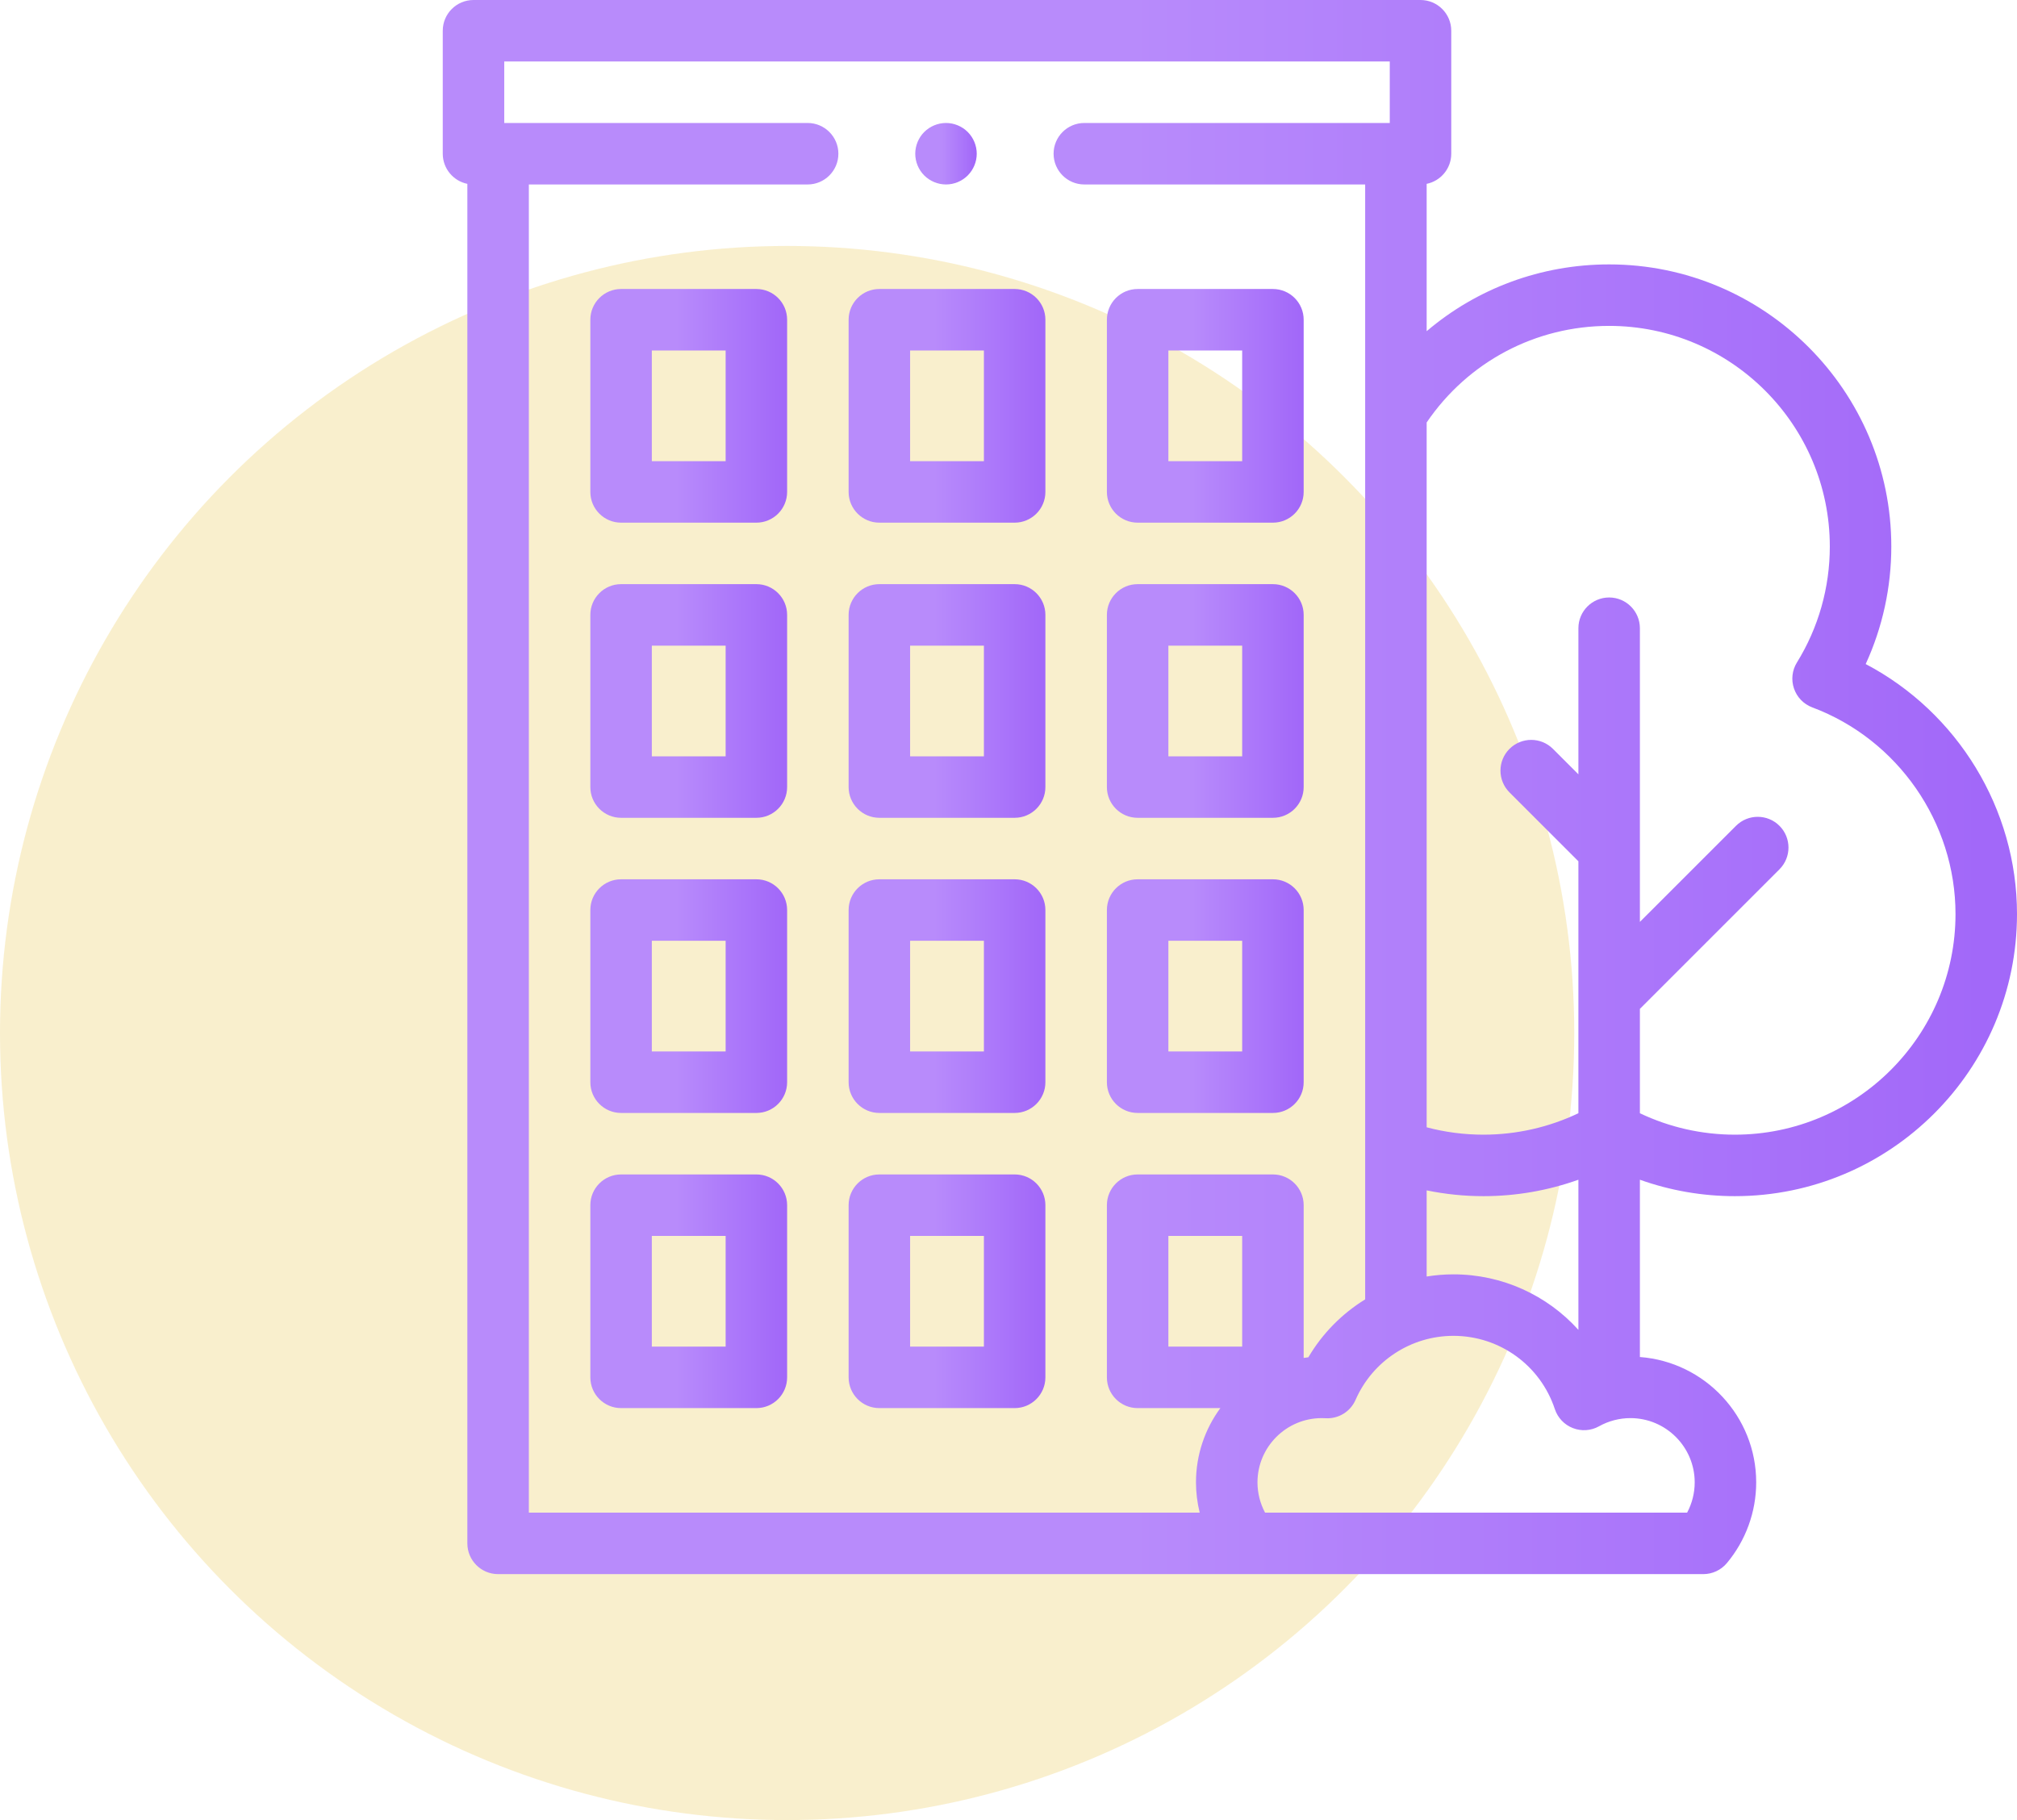 <svg width="82" height="74" viewBox="0 0 82 74" fill="none" xmlns="http://www.w3.org/2000/svg">
<circle cx="32" cy="42" r="32" fill="#F4E19C" fill-opacity="0.5"/>
<g clip-path="url(#clip0_125_81)">
<path d="M70.529 48.633C76.855 48.633 82 43.488 82 37.163C82 32.883 79.578 28.959 75.849 26.999C76.533 25.507 76.89 23.879 76.89 22.22C76.89 15.896 71.744 10.75 65.419 10.75C62.647 10.75 60.041 11.729 58 13.466V7.475C58.57 7.359 59 6.854 59 6.25V1.25C59 0.56 58.44 0 57.75 0H19.25C18.56 0 18 0.56 18 1.25V6.25C18 6.854 18.43 7.359 19 7.475V62.75C19 63.44 19.56 64 20.25 64H69.246C69.616 64 69.966 63.836 70.204 63.553C70.973 62.634 71.397 61.469 71.397 60.27C71.397 57.581 69.309 55.371 66.669 55.173V47.965C67.902 48.405 69.209 48.633 70.529 48.633ZM65.419 13.25C70.366 13.25 74.39 17.274 74.39 22.221C74.39 23.89 73.928 25.52 73.054 26.933C72.857 27.25 72.812 27.64 72.934 27.994C73.054 28.348 73.327 28.629 73.678 28.761C77.16 30.066 79.5 33.443 79.5 37.163C79.5 42.109 75.476 46.133 70.529 46.133C69.189 46.133 67.869 45.833 66.669 45.261V41.018L72.343 35.344C72.832 34.855 72.832 34.064 72.343 33.576C71.856 33.088 71.064 33.088 70.576 33.576L66.669 37.482V34.501C66.669 34.501 66.669 34.5 66.669 34.499V25.542C66.669 24.852 66.109 24.292 65.419 24.292C64.729 24.292 64.169 24.852 64.169 25.542V31.482L63.135 30.448C62.647 29.96 61.856 29.96 61.367 30.448C60.879 30.936 60.879 31.728 61.367 32.216L64.169 35.018V40.499V40.501V45.261C62.97 45.833 61.649 46.133 60.309 46.133C59.523 46.133 58.749 46.032 58 45.833V17.177C59.676 14.712 62.424 13.25 65.419 13.25ZM64.169 54.069C62.9 52.662 61.073 51.812 59.088 51.812C58.72 51.812 58.356 51.843 58 51.9V48.398C58.756 48.553 59.527 48.633 60.309 48.633C61.63 48.633 62.937 48.405 64.169 47.965V54.069ZM21.5 7.5H32.834C33.523 7.5 34.084 6.94 34.084 6.25C34.084 5.56 33.523 5 32.834 5H20.5V2.5H56.5V5H44.083C43.393 5 42.833 5.56 42.833 6.25C42.833 6.94 43.393 7.5 44.083 7.5H55.5V52.83C54.562 53.408 53.763 54.211 53.19 55.185C53.127 55.192 53.063 55.201 53 55.21V49C53 48.31 52.44 47.75 51.75 47.75H46.25C45.56 47.75 45 48.31 45 49V56C45 56.69 45.56 57.25 46.25 57.25H49.613C48.991 58.097 48.622 59.141 48.622 60.27C48.622 60.688 48.674 61.1 48.773 61.5H21.5V7.5ZM50.5 54.75H47.5V50.25H50.5V54.75ZM68.897 60.27C68.897 60.701 68.79 61.124 68.589 61.5H51.43C51.23 61.124 51.122 60.701 51.122 60.27C51.122 58.83 52.294 57.657 53.735 57.657C53.788 57.657 53.84 57.659 53.891 57.662C54.415 57.692 54.899 57.395 55.109 56.916C55.801 55.334 57.363 54.312 59.088 54.312C60.965 54.312 62.622 55.509 63.211 57.291C63.329 57.645 63.598 57.929 63.946 58.063C64.293 58.199 64.684 58.171 65.009 57.989C65.397 57.772 65.837 57.657 66.284 57.657C67.725 57.657 68.897 58.83 68.897 60.27Z" fill="url(#paint0_linear_125_81)"/>
<path d="M30.75 47.75H25.25C24.56 47.75 24 48.31 24 49V56C24 56.69 24.56 57.25 25.25 57.25H30.75C31.44 57.25 32 56.69 32 56V49C32 48.31 31.44 47.75 30.75 47.75ZM29.5 54.75H26.5V50.25H29.5V54.75Z" fill="url(#paint1_linear_125_81)"/>
<path d="M41.25 47.75H35.75C35.06 47.75 34.5 48.31 34.5 49V56C34.5 56.69 35.06 57.25 35.75 57.25H41.25C41.94 57.25 42.5 56.69 42.5 56V49C42.5 48.31 41.94 47.75 41.25 47.75ZM40 54.75H37V50.25H40V54.75Z" fill="url(#paint2_linear_125_81)"/>
<path d="M30.75 35.75H25.25C24.56 35.75 24 36.31 24 37V44C24 44.69 24.56 45.25 25.25 45.25H30.75C31.44 45.25 32 44.69 32 44V37C32 36.31 31.44 35.75 30.75 35.75ZM29.5 42.75H26.5V38.25H29.5V42.75Z" fill="url(#paint3_linear_125_81)"/>
<path d="M41.25 35.75H35.75C35.06 35.75 34.5 36.31 34.5 37V44C34.5 44.69 35.06 45.25 35.75 45.25H41.25C41.94 45.25 42.5 44.69 42.5 44V37C42.5 36.31 41.94 35.75 41.25 35.75ZM40 42.75H37V38.25H40V42.75Z" fill="url(#paint4_linear_125_81)"/>
<path d="M46.25 45.25H51.75C52.44 45.25 53 44.69 53 44V37C53 36.31 52.44 35.75 51.75 35.75H46.25C45.56 35.75 45 36.31 45 37V44C45 44.69 45.56 45.25 46.25 45.25ZM47.5 38.25H50.5V42.75H47.5V38.25Z" fill="url(#paint5_linear_125_81)"/>
<path d="M30.75 23.75H25.25C24.56 23.75 24 24.31 24 25V32C24 32.69 24.56 33.25 25.25 33.25H30.75C31.44 33.25 32 32.69 32 32V25C32 24.31 31.44 23.75 30.75 23.75ZM29.5 30.75H26.5V26.25H29.5V30.75Z" fill="url(#paint6_linear_125_81)"/>
<path d="M41.25 23.75H35.75C35.06 23.75 34.5 24.31 34.5 25V32C34.5 32.69 35.06 33.25 35.75 33.25H41.25C41.94 33.25 42.5 32.69 42.5 32V25C42.5 24.31 41.94 23.75 41.25 23.75ZM40 30.75H37V26.25H40V30.75Z" fill="url(#paint7_linear_125_81)"/>
<path d="M46.25 33.25H51.75C52.44 33.25 53 32.69 53 32V25C53 24.31 52.44 23.75 51.75 23.75H46.25C45.56 23.75 45 24.31 45 25V32C45 32.69 45.56 33.25 46.25 33.25ZM47.5 26.25H50.5V30.75H47.5V26.25Z" fill="url(#paint8_linear_125_81)"/>
<path d="M30.75 11.75H25.25C24.56 11.75 24 12.31 24 13V20C24 20.69 24.56 21.25 25.25 21.25H30.75C31.44 21.25 32 20.69 32 20V13C32 12.31 31.44 11.75 30.75 11.75ZM29.5 18.75H26.5V14.25H29.5V18.75Z" fill="url(#paint9_linear_125_81)"/>
<path d="M41.25 11.75H35.75C35.06 11.75 34.5 12.31 34.5 13V20C34.5 20.69 35.06 21.25 35.75 21.25H41.25C41.94 21.25 42.5 20.69 42.5 20V13C42.5 12.31 41.94 11.75 41.25 11.75ZM40 18.75H37V14.25H40V18.75Z" fill="url(#paint10_linear_125_81)"/>
<path d="M46.25 21.25H51.75C52.44 21.25 53 20.69 53 20V13C53 12.31 52.44 11.75 51.75 11.75H46.25C45.56 11.75 45 12.31 45 13V20C45 20.69 45.56 21.25 46.25 21.25ZM47.5 14.25H50.5V18.75H47.5V14.25Z" fill="url(#paint11_linear_125_81)"/>
<path d="M38.459 7.5C38.788 7.5 39.11 7.366 39.342 7.134C39.575 6.901 39.709 6.579 39.709 6.25C39.709 5.921 39.575 5.599 39.342 5.366C39.11 5.134 38.788 5 38.459 5C38.128 5 37.808 5.134 37.575 5.366C37.341 5.599 37.209 5.921 37.209 6.25C37.209 6.579 37.341 6.901 37.575 7.134C37.808 7.366 38.128 7.5 38.459 7.5Z" fill="url(#paint12_linear_125_81)"/>
</g>
<defs>
<linearGradient id="paint0_linear_125_81" x1="80.644" y1="32" x2="45.932" y2="32" gradientUnits="userSpaceOnUse">
<stop stop-color="#A268F9"/>
<stop offset="1" stop-color="#B88BFB"/>
</linearGradient>
<linearGradient id="paint1_linear_125_81" x1="31.831" y1="52.5" x2="27.491" y2="52.5" gradientUnits="userSpaceOnUse">
<stop stop-color="#A268F9"/>
<stop offset="1" stop-color="#B88BFB"/>
</linearGradient>
<linearGradient id="paint2_linear_125_81" x1="42.331" y1="52.5" x2="37.992" y2="52.5" gradientUnits="userSpaceOnUse">
<stop stop-color="#A268F9"/>
<stop offset="1" stop-color="#B88BFB"/>
</linearGradient>
<linearGradient id="paint3_linear_125_81" x1="31.831" y1="40.5" x2="27.491" y2="40.5" gradientUnits="userSpaceOnUse">
<stop stop-color="#A268F9"/>
<stop offset="1" stop-color="#B88BFB"/>
</linearGradient>
<linearGradient id="paint4_linear_125_81" x1="42.331" y1="40.5" x2="37.992" y2="40.5" gradientUnits="userSpaceOnUse">
<stop stop-color="#A268F9"/>
<stop offset="1" stop-color="#B88BFB"/>
</linearGradient>
<linearGradient id="paint5_linear_125_81" x1="52.831" y1="40.5" x2="48.492" y2="40.5" gradientUnits="userSpaceOnUse">
<stop stop-color="#A268F9"/>
<stop offset="1" stop-color="#B88BFB"/>
</linearGradient>
<linearGradient id="paint6_linear_125_81" x1="31.831" y1="28.5" x2="27.491" y2="28.5" gradientUnits="userSpaceOnUse">
<stop stop-color="#A268F9"/>
<stop offset="1" stop-color="#B88BFB"/>
</linearGradient>
<linearGradient id="paint7_linear_125_81" x1="42.331" y1="28.5" x2="37.992" y2="28.5" gradientUnits="userSpaceOnUse">
<stop stop-color="#A268F9"/>
<stop offset="1" stop-color="#B88BFB"/>
</linearGradient>
<linearGradient id="paint8_linear_125_81" x1="52.831" y1="28.5" x2="48.492" y2="28.5" gradientUnits="userSpaceOnUse">
<stop stop-color="#A268F9"/>
<stop offset="1" stop-color="#B88BFB"/>
</linearGradient>
<linearGradient id="paint9_linear_125_81" x1="31.831" y1="16.5" x2="27.491" y2="16.5" gradientUnits="userSpaceOnUse">
<stop stop-color="#A268F9"/>
<stop offset="1" stop-color="#B88BFB"/>
</linearGradient>
<linearGradient id="paint10_linear_125_81" x1="42.331" y1="16.5" x2="37.992" y2="16.5" gradientUnits="userSpaceOnUse">
<stop stop-color="#A268F9"/>
<stop offset="1" stop-color="#B88BFB"/>
</linearGradient>
<linearGradient id="paint11_linear_125_81" x1="52.831" y1="16.5" x2="48.492" y2="16.5" gradientUnits="userSpaceOnUse">
<stop stop-color="#A268F9"/>
<stop offset="1" stop-color="#B88BFB"/>
</linearGradient>
<linearGradient id="paint12_linear_125_81" x1="39.656" y1="6.25" x2="38.3" y2="6.25" gradientUnits="userSpaceOnUse">
<stop stop-color="#A268F9"/>
<stop offset="1" stop-color="#B88BFB"/>
</linearGradient>
<clipPath id="clip0_125_81">
<rect width="64" height="64" fill="white" transform="translate(18)"/>
</clipPath>
</defs>
</svg>
